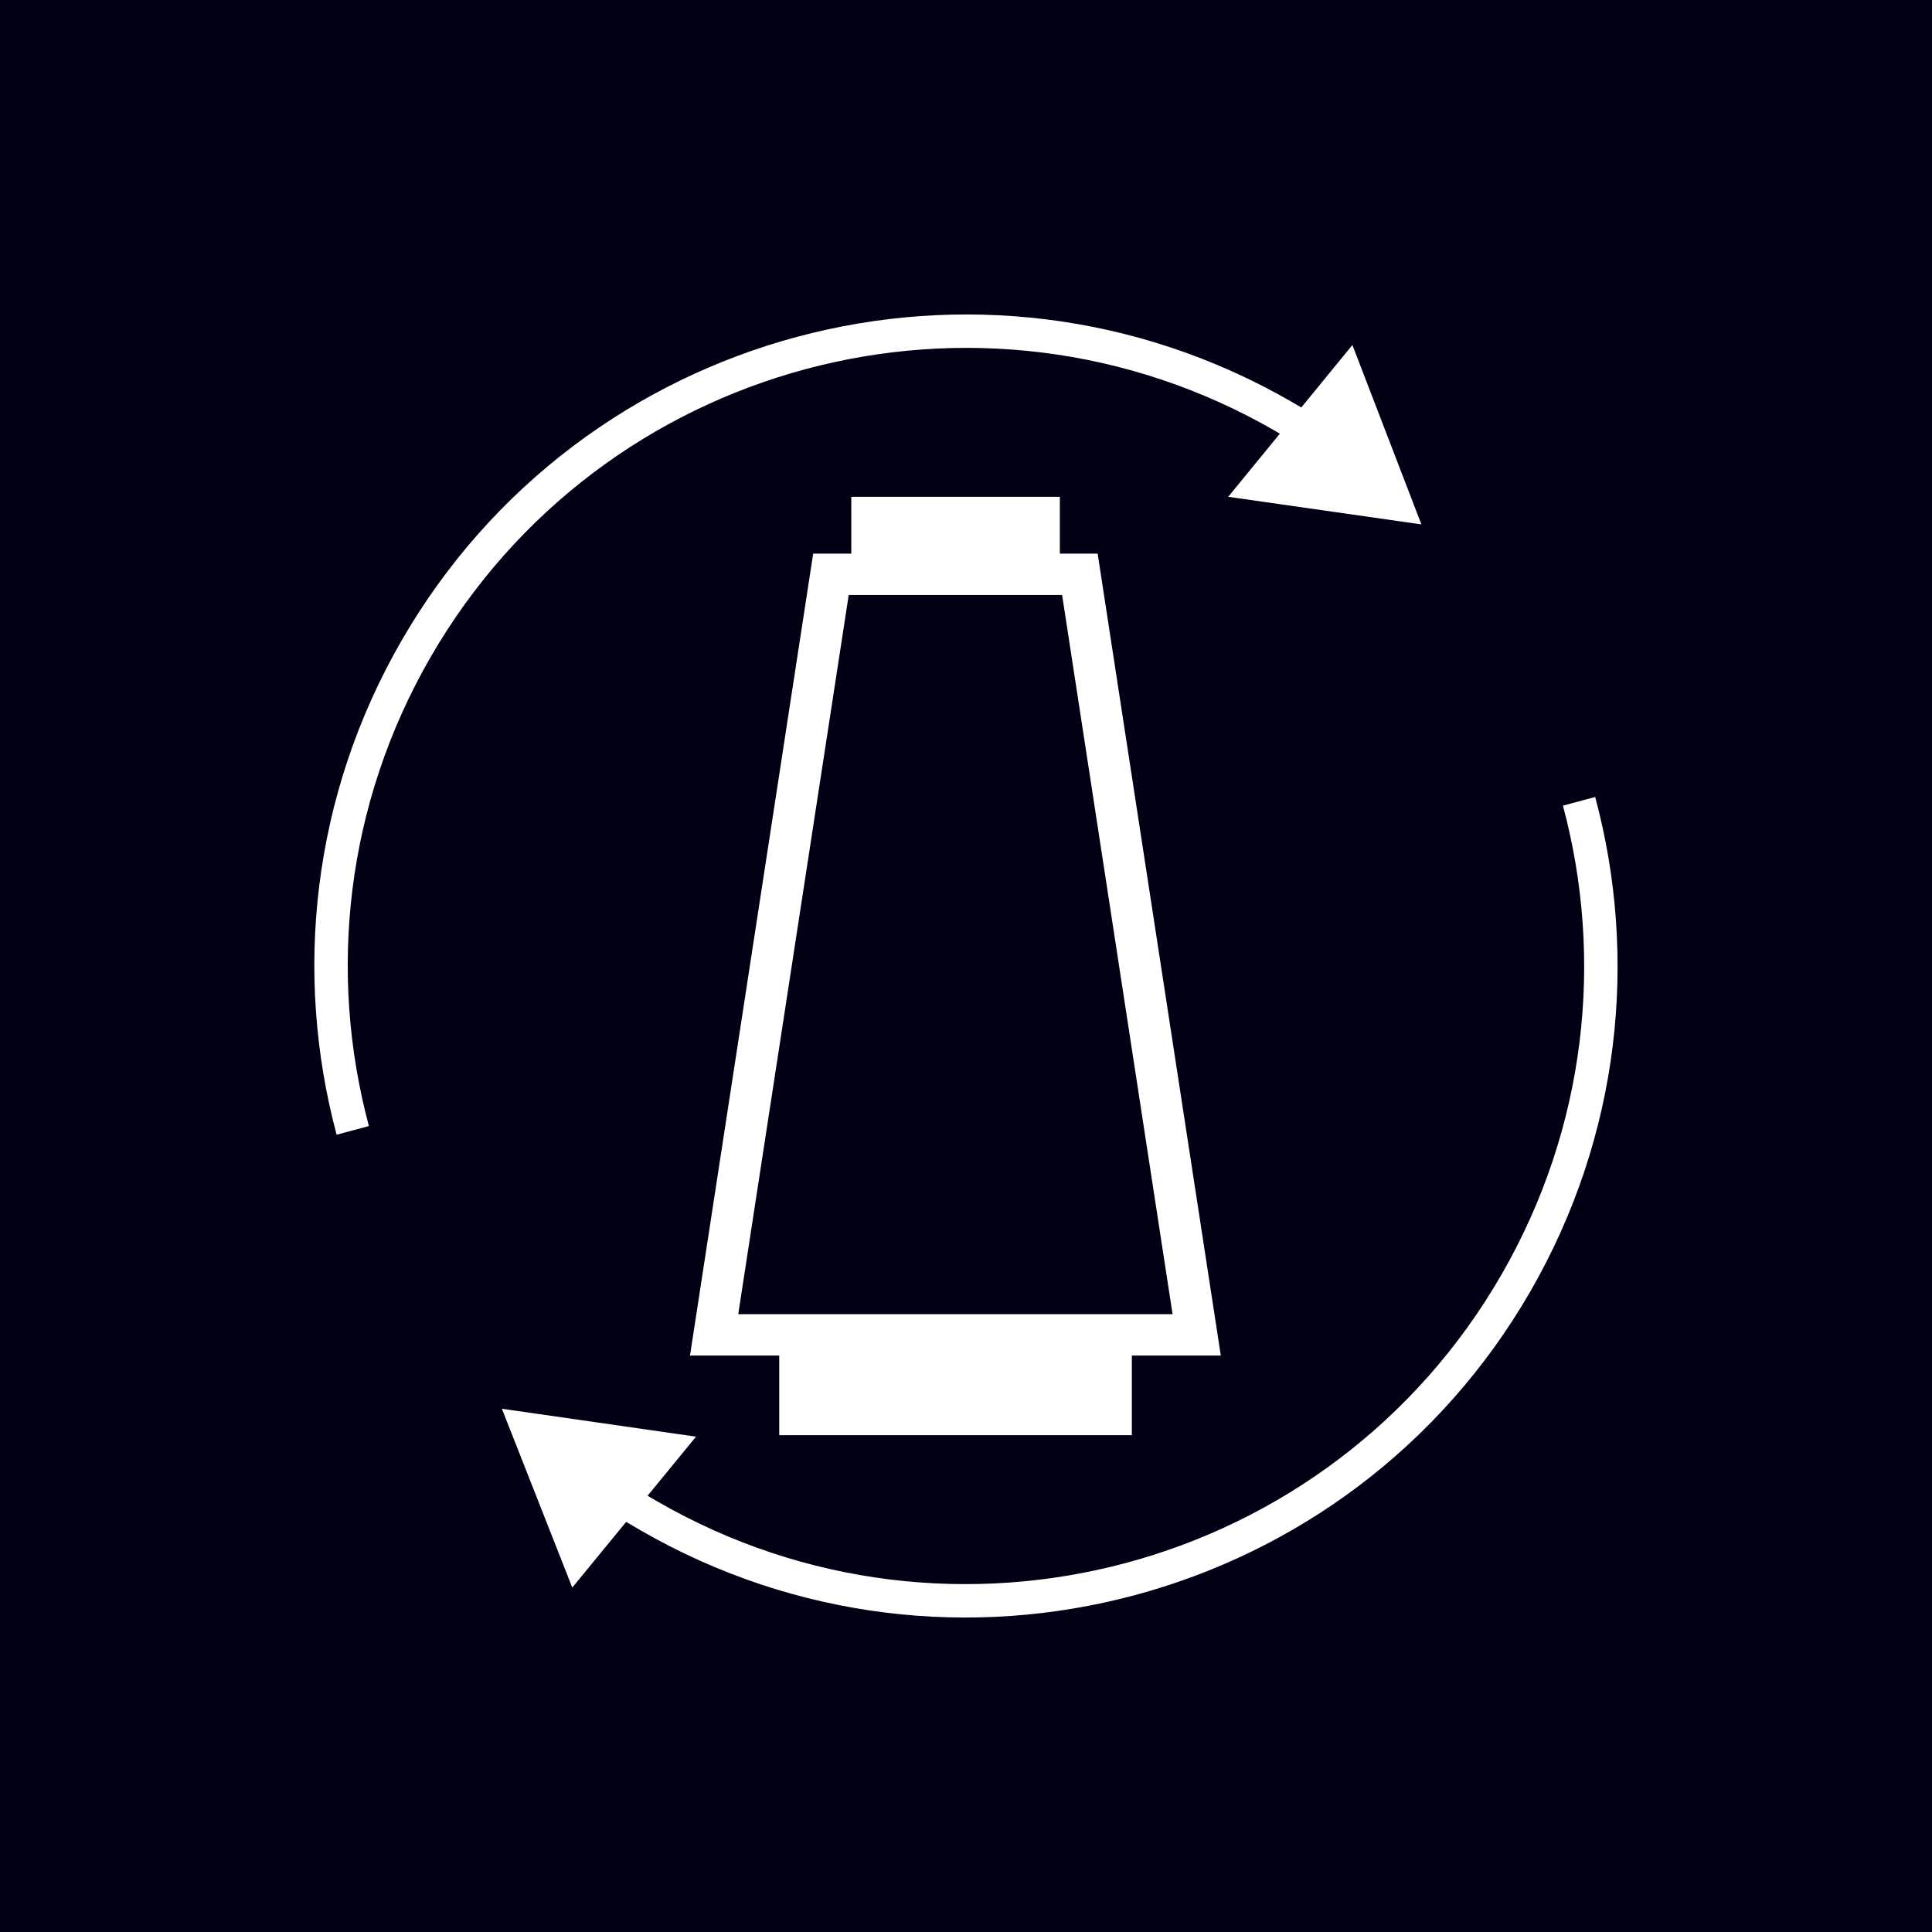 <svg xmlns="http://www.w3.org/2000/svg" xmlns:xlink="http://www.w3.org/1999/xlink" viewBox="0 0 70 70" width="70" height="70" preserveAspectRatio="xMidYMid meet" style="width: 100%; height: 100%; transform: translate3d(0px, 0px, 0px); content-visibility: visible;"><rect x="0" y="0" width="70" height="70" fill="#808080" stroke="none"/><defs><clipPath id="__lottie_element_168"><rect width="70" height="70" x="0" y="0"></rect></clipPath><clipPath id="__lottie_element_170"><path d="M0,0 L70,0 L70,70 L0,70z"></path></clipPath><clipPath id="__lottie_element_175"><path d="M0,0 L70,0 L70,70 L0,70z"></path></clipPath><clipPath id="__lottie_element_189"><path fill="#ffffff" clip-rule="nonzero" d=" M4.463,0 C4.463,0 14.77,0 14.77,0 C14.77,0 19.232,29.055 19.232,29.055 C19.232,29.055 0,29.055 0,29.055 C0,29.055 4.463,0 4.463,0 C4.463,0 4.463,0 4.463,0" fill-opacity="1"></path></clipPath><clipPath id="__lottie_element_248"><path d="M0,0 L70,0 L70,70 L0,70z"></path></clipPath><clipPath id="__lottie_element_257"><path d="M0,0 L70,0 L70,70 L0,70z"></path></clipPath></defs><g clip-path="url(#__lottie_element_168)"><g clip-path="url(#__lottie_element_170)" transform="matrix(1,0,0,1,0,0)" opacity="1" style="display: block;"><g transform="matrix(1,0,0,1,0,0)" opacity="1" style="display: block;"><g opacity="1" transform="matrix(1,0,0,1,0,0)"><path fill="#030015" fill-opacity="1" d=" M0,0 C0,0 70,0 70,0 C70,0 70,0 70,0 C70,0 70,70 70,70 C70,70 70,70 70,70 C70,70 0,70 0,70 C0,70 0,70 0,70 C0,70 0,0 0,0 C0,0 0,0 0,0z"></path></g></g><g clip-path="url(#__lottie_element_257)" transform="matrix(1,0,0,1,0,0)" opacity="1" style="display: block;"><g transform="matrix(1,0,0,1,11.389,11.394)" opacity="1" style="display: block;"><g opacity="1" transform="matrix(1,0,0,1,0,0)"><path fill-rule="evenodd" fill="#fff" fill-opacity="1" d=" M35.759,3.37 C35.759,3.37 37.611,1.106 37.611,1.106 C37.611,1.106 40.111,7.606 40.111,7.606 C40.111,7.606 33.111,6.606 33.111,6.606 C33.111,6.606 34.983,4.318 34.983,4.318 C34.926,4.284 34.867,4.25 34.806,4.215 C24.095,-1.97 10.399,1.7 4.214,12.412 C1.122,17.767 0.494,23.868 1.977,29.405 C1.977,29.405 0.808,29.719 0.808,29.719 C-0.755,23.884 -0.093,17.451 3.166,11.807 C9.685,0.516 24.121,-3.352 35.411,3.166 C35.534,3.237 35.649,3.305 35.759,3.37 C35.759,3.37 35.759,3.37 35.759,3.37 C35.759,3.37 35.759,3.37 35.759,3.37z"></path></g></g></g><g clip-path="url(#__lottie_element_248)" transform="matrix(1,0,0,1,0,0)" opacity="1" style="display: block;"><g transform="matrix(1,0,0,1,18.184,28.876)" opacity="1" style="display: block;"><g opacity="1" transform="matrix(1,0,0,1,0,0)"><path fill-rule="evenodd" fill="#fff" fill-opacity="1" d=" M38.444,0.314 C39.931,5.854 39.304,11.959 36.21,17.319 C30.025,28.03 16.329,31.7 5.618,25.516 C5.497,25.446 5.385,25.381 5.279,25.318 C5.279,25.318 7.034,23.177 7.034,23.177 C7.034,23.177 0,22.165 0,22.165 C0,22.165 2.551,28.645 2.551,28.645 C2.551,28.645 4.503,26.264 4.503,26.264 C4.66,26.358 4.828,26.458 5.013,26.564 C16.303,33.082 30.739,29.214 37.258,17.924 C40.519,12.275 41.18,5.838 39.613,0 C39.613,0 38.444,0.314 38.444,0.314 C38.444,0.314 38.444,0.314 38.444,0.314z"></path></g></g></g><g clip-path="url(#__lottie_element_175)" transform="matrix(1,0,0,1,0,0)" opacity="1" style="display: block;"><g transform="matrix(1,0,0,1,39.868,22.466)" opacity="1" style="display: block;"><g opacity="1" transform="matrix(1,0,0,1,0,0)"><path fill="rgb(0,255,0)" fill-opacity="0" d=" M16.434,-0.5 C16.434,-0.5 -5.478,-0.5 -5.478,-0.5 C-5.478,-0.5 -5.478,1.5 -5.478,1.5 C-5.478,1.5 16.434,1.5 16.434,1.5 C16.434,1.5 16.434,-0.5 16.434,-0.5z"></path></g><g opacity="1" transform="matrix(1,0,0,1,0,0)"><path stroke-linecap="butt" stroke-linejoin="miter" fill-opacity="0" stroke-miterlimit="4" stroke="#fff" stroke-opacity="1" stroke-width="1" d=" M0,0 C0,0 0,0 0,0"></path></g></g><g transform="matrix(1,0,0,1,19.205,24.729)" opacity="1" style="display: block;"><g opacity="1" transform="matrix(1,0,0,1,0,0)"><path fill="rgb(0,255,0)" fill-opacity="0" d=" M17.779,-0.5 C17.779,-0.5 -5.926,-0.5 -5.926,-0.5 C-5.926,-0.5 -5.926,1.5 -5.926,1.5 C-5.926,1.5 17.779,1.5 17.779,1.5 C17.779,1.5 17.779,-0.5 17.779,-0.5z"></path></g><g opacity="1" transform="matrix(1,0,0,1,0,0)"><path stroke-linecap="butt" stroke-linejoin="miter" fill-opacity="0" stroke-miterlimit="4" stroke="#fff" stroke-opacity="1" stroke-width="1" d=" M10.852,0 C10.852,0 10.852,0 10.852,0"></path></g></g><g transform="matrix(1,0,0,1,39.827,26.793)" opacity="1" style="display: block;"><g opacity="1" transform="matrix(1,0,0,1,0,0)"><path fill="rgb(0,255,0)" fill-opacity="0" d=" M17.779,-0.5 C17.779,-0.5 -5.926,-0.5 -5.926,-0.5 C-5.926,-0.5 -5.926,1.5 -5.926,1.5 C-5.926,1.5 17.779,1.5 17.779,1.5 C17.779,1.5 17.779,-0.5 17.779,-0.5z"></path></g><g opacity="1" transform="matrix(1,0,0,1,0,0)"><path stroke-linecap="butt" stroke-linejoin="miter" fill-opacity="0" stroke-miterlimit="4" stroke="#fff" stroke-opacity="1" stroke-width="1" d=" M0,0 C0,0 0,0 0,0"></path></g></g><g transform="matrix(1,0,0,1,40.743,34.485)" opacity="1" style="display: block;"><g opacity="1" transform="matrix(1,0,0,1,0,0)"><path fill="rgb(0,255,0)" fill-opacity="0" d=" M22.003,-0.5 C22.003,-0.5 -7.334,-0.5 -7.334,-0.5 C-7.334,-0.5 -7.334,1.5 -7.334,1.5 C-7.334,1.5 22.003,1.5 22.003,1.5 C22.003,1.5 22.003,-0.5 22.003,-0.5z"></path></g><g opacity="1" transform="matrix(1,0,0,1,0,0)"><path stroke-linecap="butt" stroke-linejoin="miter" fill-opacity="0" stroke-miterlimit="4" stroke="#fff" stroke-opacity="1" stroke-width="1" d=" M0,0 C0,0 0,0 0,0"></path></g></g><g transform="matrix(1,0,0,1,13.258,36.682)" opacity="1" style="display: block;"><g opacity="1" transform="matrix(1,0,0,1,0,0)"><path fill="rgb(0,255,0)" fill-opacity="0" d=" M23.548,-0.5 C23.548,-0.5 -7.849,-0.5 -7.849,-0.5 C-7.849,-0.5 -7.849,1.5 -7.849,1.5 C-7.849,1.5 23.548,1.5 23.548,1.5 C23.548,1.5 23.548,-0.5 23.548,-0.5z"></path></g><g opacity="1" transform="matrix(1,0,0,1,0,0)"><path stroke-linecap="butt" stroke-linejoin="miter" fill-opacity="0" stroke-miterlimit="4" stroke="#fff" stroke-opacity="1" stroke-width="1" d=" M14.699,0 C14.699,0 14.699,0 14.699,0"></path></g></g><g transform="matrix(1,0,0,1,42.241,44.994)" opacity="1" style="display: block;"><g opacity="1" transform="matrix(1,0,0,1,0,0)"><path fill="rgb(0,255,0)" fill-opacity="0" d=" M26.845,-0.5 C26.845,-0.5 -8.948,-0.5 -8.948,-0.5 C-8.948,-0.5 -8.948,1.5 -8.948,1.5 C-8.948,1.5 26.845,1.5 26.845,1.5 C26.845,1.5 26.845,-0.5 26.845,-0.5z"></path></g><g opacity="1" transform="matrix(1,0,0,1,0,0)"><path stroke-linecap="butt" stroke-linejoin="miter" fill-opacity="0" stroke-miterlimit="4" stroke="#fff" stroke-opacity="1" stroke-width="1" d=" M0,0 C0,0 0,0 0,0"></path></g></g><g transform="matrix(1,0,0,1,16.772,38.951)" opacity="1" style="display: block;"><g opacity="1" transform="matrix(1,0,0,1,0,0)"><path fill="rgb(0,255,0)" fill-opacity="0" d=" M16.645,-0.5 C16.645,-0.5 -5.548,-0.5 -5.548,-0.5 C-5.548,-0.5 -5.548,1.5 -5.548,1.5 C-5.548,1.5 16.645,1.5 16.645,1.5 C16.645,1.5 16.645,-0.5 16.645,-0.5z"></path></g><g opacity="1" transform="matrix(1,0,0,1,0,0)"><path stroke-linecap="butt" stroke-linejoin="miter" fill-opacity="0" stroke-miterlimit="4" stroke="#fff" stroke-opacity="1" stroke-width="1" d=" M10.097,0 C10.097,0 10.097,0 10.097,0"></path></g></g><g transform="matrix(1,0,0,1,8.884,47.191)" opacity="1" style="display: block;"><g opacity="1" transform="matrix(1,0,0,1,0,0)"><path fill="rgb(0,255,0)" fill-opacity="0" d=" M27.233,-0.5 C27.233,-0.5 -9.078,-0.5 -9.078,-0.5 C-9.078,-0.5 -9.078,1.5 -9.078,1.5 C-9.078,1.5 27.233,1.5 27.233,1.5 C27.233,1.5 27.233,-0.5 27.233,-0.5z"></path></g><g opacity="1" transform="matrix(1,0,0,1,0,0)"><path stroke-linecap="butt" stroke-linejoin="miter" fill-opacity="0" stroke-miterlimit="4" stroke="#fff" stroke-opacity="1" stroke-width="1" d=" M17.155,0 C17.155,0 17.155,0 17.155,0"></path></g></g><g transform="matrix(0.948,0.318,-0.318,0.948,28.897,26.517)" opacity="1" style="display: block;"><g opacity="1" transform="matrix(1,0,0,1,0,0)"><path fill="rgb(0,255,0)" fill-opacity="0" d=" M20.625,-0.5 C20.625,-0.5 -6.875,-0.5 -6.875,-0.5 C-6.875,-0.5 -6.875,1.5 -6.875,1.5 C-6.875,1.5 20.625,1.5 20.625,1.5 C20.625,1.5 20.625,-0.5 20.625,-0.5z"></path></g><g opacity="1" transform="matrix(1,0,0,1,0,0)"><path stroke-linecap="butt" stroke-linejoin="miter" fill-opacity="0" stroke-miterlimit="4" stroke="#fff" stroke-opacity="0" stroke-width="1" d=" M0,0 C0,0 12.75,0 12.75,0"></path></g></g><g transform="matrix(-0.949,0.316,-0.316,-0.949,41.913,37.302)" opacity="1" style="display: block;"><g opacity="1" transform="matrix(1,0,0,1,0,0)"><path fill="rgb(0,255,0)" fill-opacity="0" d=" M25.936,-0.5 C25.936,-0.5 -8.645,-0.5 -8.645,-0.5 C-8.645,-0.5 -8.645,1.5 -8.645,1.5 C-8.645,1.5 25.936,1.5 25.936,1.5 C25.936,1.5 25.936,-0.5 25.936,-0.5z"></path></g><g opacity="1" transform="matrix(1,0,0,1,0,0)"><path stroke-linecap="butt" stroke-linejoin="miter" fill-opacity="0" stroke-miterlimit="4" stroke="#fff" stroke-opacity="0" stroke-width="1" d=" M0,0 C0,0 16.291,0 16.291,0"></path></g></g><g transform="matrix(0.949,0.316,-0.316,0.949,28.499,28.714)" opacity="1" style="display: block;"><g opacity="1" transform="matrix(1,0,0,1,0,0)"><path fill="rgb(0,255,0)" fill-opacity="0" d=" M21.7,-0.5 C21.7,-0.5 -7.233,-0.5 -7.233,-0.5 C-7.233,-0.5 -7.233,1.5 -7.233,1.5 C-7.233,1.5 21.7,1.5 21.7,1.5 C21.7,1.5 21.7,-0.5 21.7,-0.5z"></path></g><g opacity="1" transform="matrix(1,0,0,1,0,0)"><path stroke-linecap="butt" stroke-linejoin="miter" fill-opacity="0" stroke-miterlimit="4" stroke="#fff" stroke-opacity="0" stroke-width="1" d=" M0,0 C0,0 13.467,0 13.467,0"></path></g></g><g transform="matrix(-0.95,0.311,-0.311,-0.95,42.22,39.776)" opacity="1" style="display: block;"><g opacity="1" transform="matrix(1,0,0,1,0,0)"><path fill="rgb(0,255,0)" fill-opacity="0" d=" M26.979,-0.5 C26.979,-0.5 -8.993,-0.5 -8.993,-0.5 C-8.993,-0.5 -8.993,1.5 -8.993,1.5 C-8.993,1.5 26.979,1.5 26.979,1.5 C26.979,1.5 26.979,-0.5 26.979,-0.5z"></path></g><g opacity="1" transform="matrix(1,0,0,1,0,0)"><path stroke-linecap="butt" stroke-linejoin="miter" fill-opacity="0" stroke-miterlimit="4" stroke="#fff" stroke-opacity="0" stroke-width="1" d=" M0,0 C0,0 16.986,0 16.986,0"></path></g></g><g transform="matrix(0.947,0.32,-0.32,0.947,28.142,31.049)" opacity="1" style="display: block;"><g opacity="1" transform="matrix(1,0,0,1,0,0)"><path fill="rgb(0,255,0)" fill-opacity="0" d=" M17.595,-0.5 C17.595,-0.5 -5.865,-0.5 -5.865,-0.5 C-5.865,-0.5 -5.865,1.5 -5.865,1.5 C-5.865,1.5 17.595,1.5 17.595,1.5 C17.595,1.5 17.595,-0.5 17.595,-0.5z"></path></g><g opacity="1" transform="matrix(1,0,0,1,0,0)"><path stroke-linecap="butt" stroke-linejoin="miter" fill-opacity="0" stroke-miterlimit="4" stroke="#fff" stroke-opacity="0" stroke-width="1" d=" M0,0 C0,0 10.73,0 10.73,0"></path></g></g><g transform="matrix(-0.945,0.326,-0.326,-0.945,42.664,42.316)" opacity="1" style="display: block;"><g opacity="1" transform="matrix(1,0,0,1,0,0)"><path fill="rgb(0,255,0)" fill-opacity="0" d=" M13.816,-0.5 C13.816,-0.5 -4.605,-0.5 -4.605,-0.5 C-4.605,-0.5 -4.605,1.5 -4.605,1.5 C-4.605,1.5 13.816,1.5 13.816,1.5 C13.816,1.5 13.816,-0.5 13.816,-0.5z"></path></g><g opacity="1" transform="matrix(1,0,0,1,0,0)"><path stroke-linecap="butt" stroke-linejoin="miter" fill-opacity="0" stroke-miterlimit="4" stroke="#fff" stroke-opacity="0" stroke-width="1" d=" M0,0 C0,0 8.211,0 8.211,0"></path></g></g><g clip-path="url(#__lottie_element_189)" transform="matrix(1,0,0,1,25,20.059)" opacity="1" style="display: block;"><g opacity="1" transform="matrix(1,0,0,1,0,0)"><path fill="rgb(0,255,0)" fill-opacity="0" d=" M31.098,-15.277 C31.098,-15.277 -10.366,-15.277 -10.366,-15.277 C-10.366,-15.277 -10.366,45.832 -10.366,45.832 C-10.366,45.832 31.098,45.832 31.098,45.832 C31.098,45.832 31.098,-15.277 31.098,-15.277z"></path></g><g opacity="1" transform="matrix(1,0,0,1,0,0)"><path stroke-linecap="butt" stroke-linejoin="miter" fill-opacity="0" stroke-miterlimit="4" stroke="#fff" stroke-opacity="1" stroke-width="3" d=" M4.463,0 C4.463,0 14.77,0 14.77,0 C14.77,0 19.232,29.055 19.232,29.055 C19.232,29.055 0,29.055 0,29.055 C0,29.055 4.463,0 4.463,0 C4.463,0 4.463,0 4.463,0z"></path></g></g><g transform="matrix(1,0,0,1,30.844,18)" opacity="1" style="display: block;"><g opacity="1" transform="matrix(1,0,0,1,0,0)"><path fill="#fff" fill-opacity="1" d=" M0,0 C0,0 7.556,0 7.556,0 C7.556,0 7.556,2.885 7.556,2.885 C7.556,2.885 0,2.885 0,2.885 C0,2.885 0,0 0,0 C0,0 0,0 0,0z"></path></g></g><g transform="matrix(1,0,0,-1,28.233,52)" opacity="1" style="display: block;"><g opacity="1" transform="matrix(1,0,0,1,0,0)"><path fill="#fff" fill-opacity="1" d=" M0,0 C0,0 12.776,0 12.776,0 C12.776,0 12.776,3.846 12.776,3.846 C12.776,3.846 0,3.846 0,3.846 C0,3.846 0,0 0,0 C0,0 0,0 0,0z"></path></g></g></g></g></g></svg>